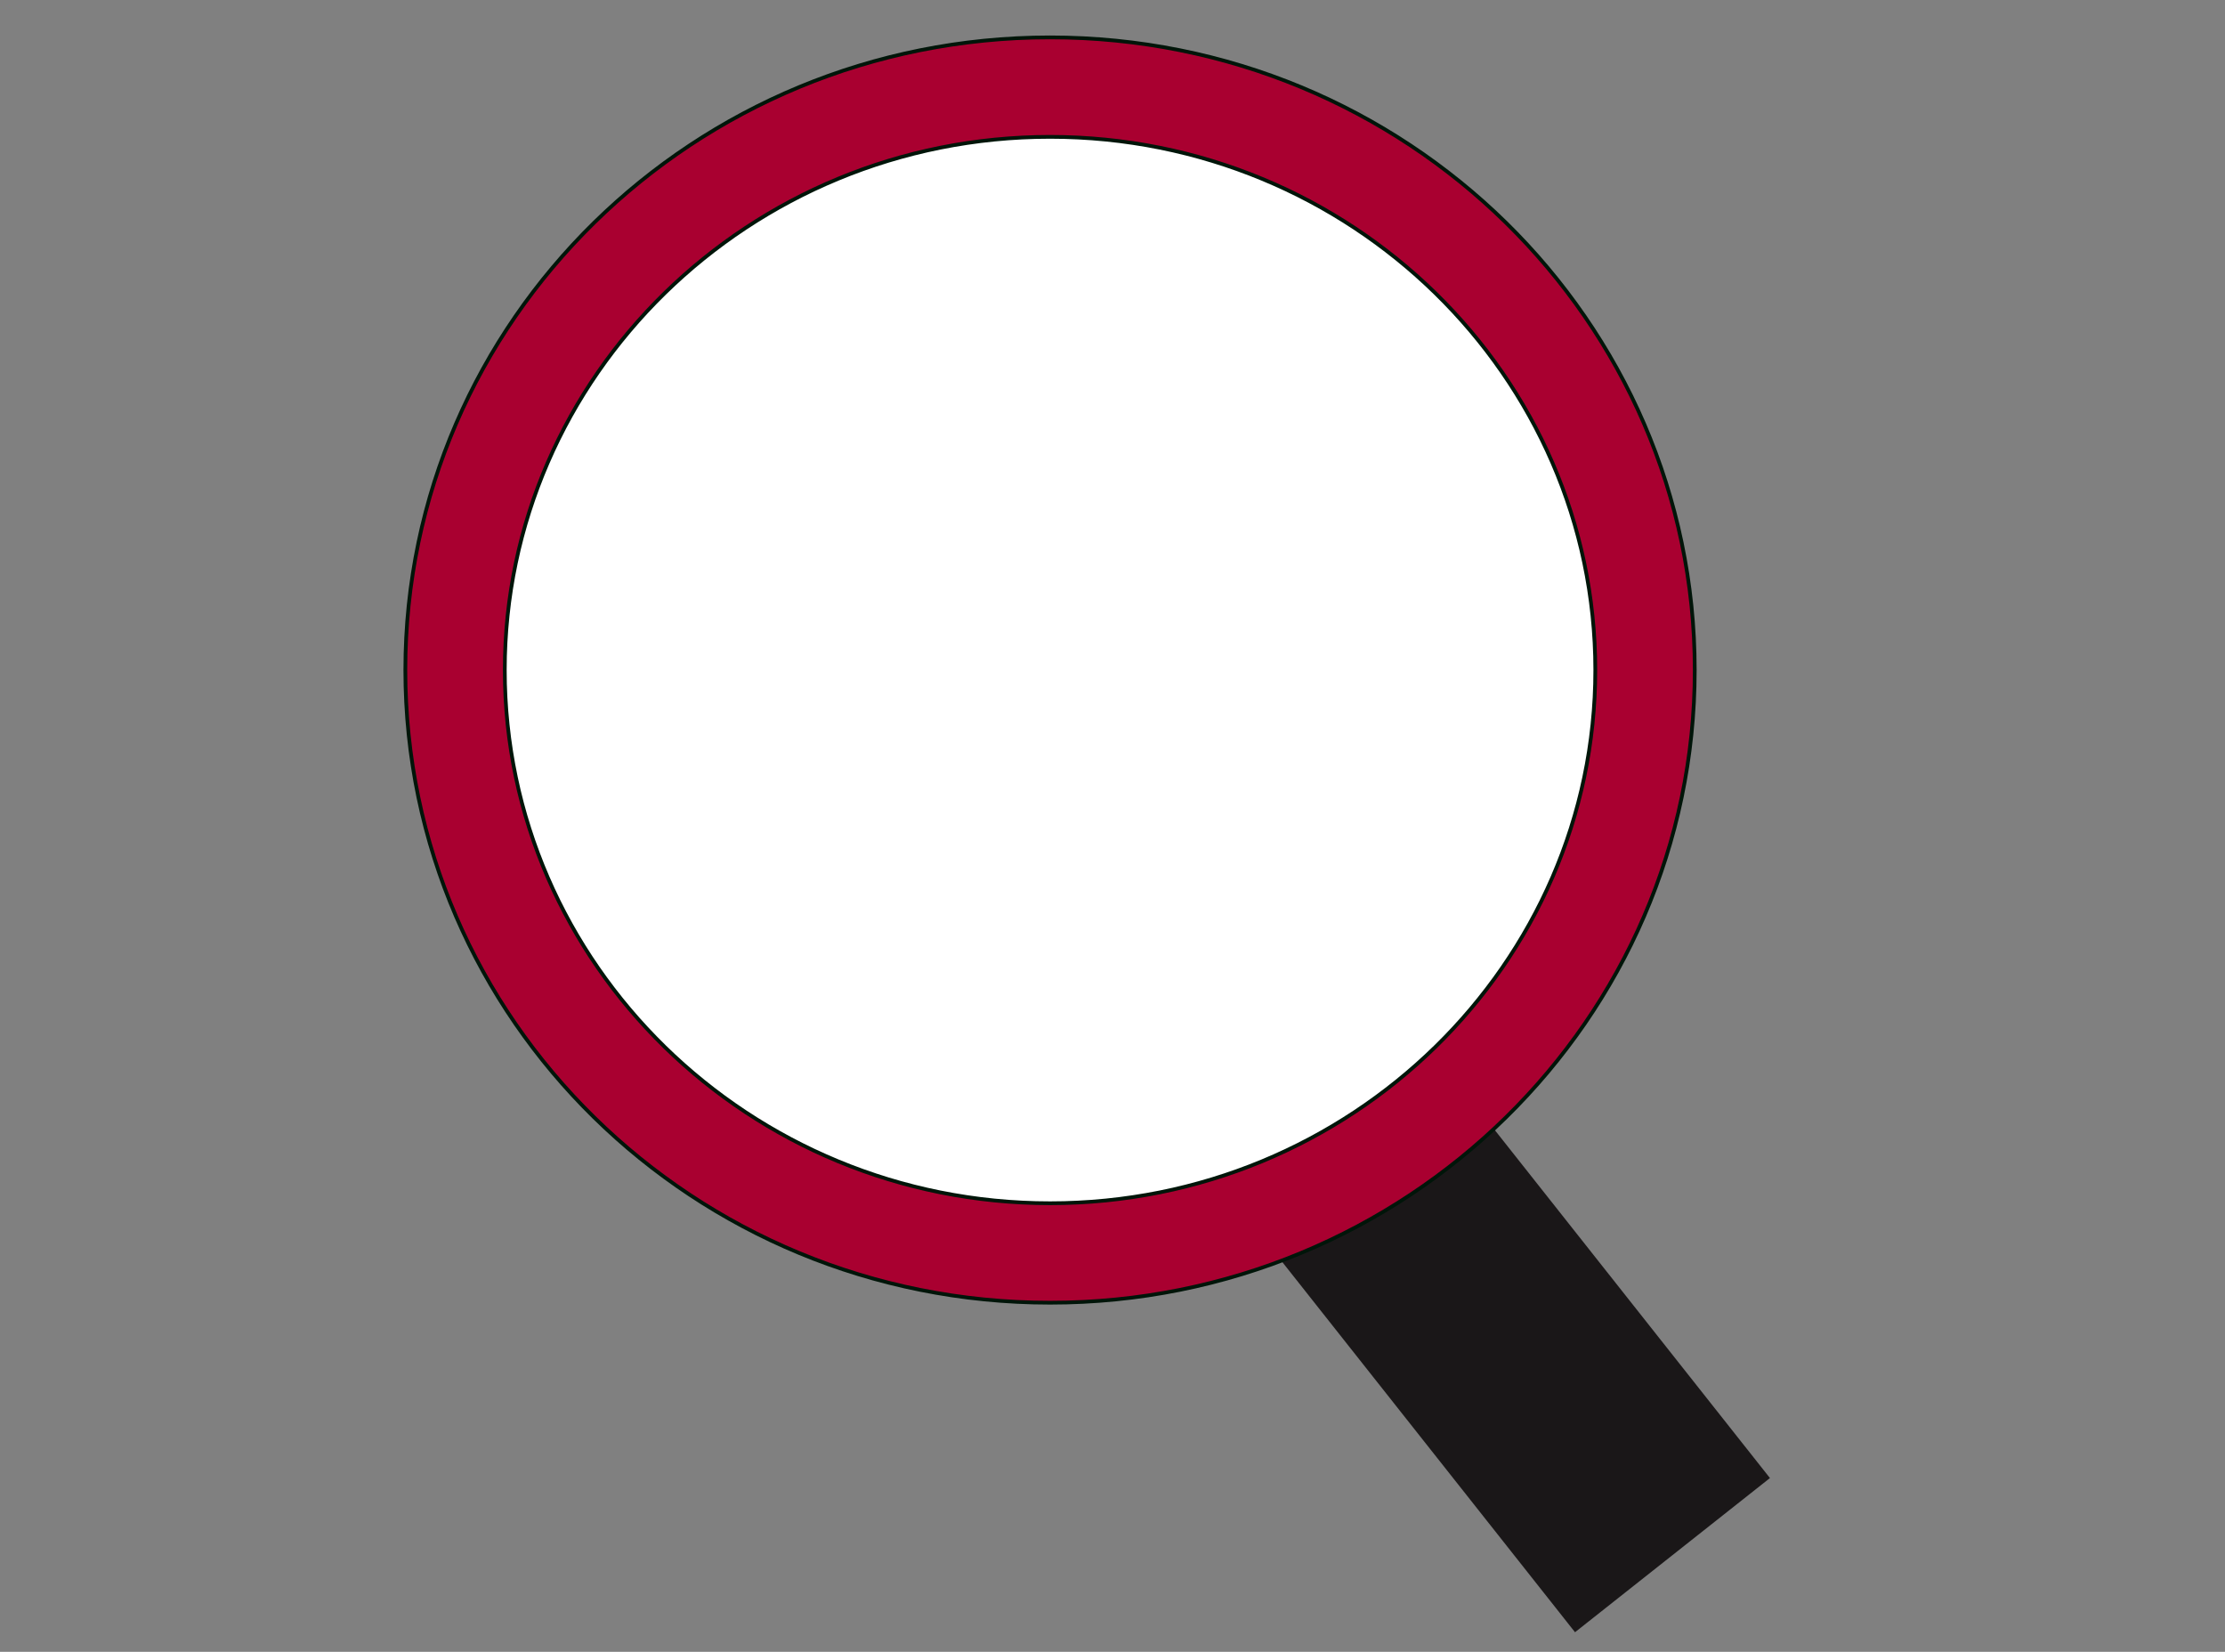 <?xml version="1.0" encoding="utf-8"?>
<!-- Generator: Adobe Illustrator 16.0.0, SVG Export Plug-In . SVG Version: 6.00 Build 0)  -->
<!DOCTYPE svg PUBLIC "-//W3C//DTD SVG 1.1//EN" "http://www.w3.org/Graphics/SVG/1.1/DTD/svg11.dtd">
<svg version="1.1" id="Capa_1" xmlns="http://www.w3.org/2000/svg" xmlns:xlink="http://www.w3.org/1999/xlink" x="0px" y="0px"
	 width="595.279px" height="441.891px" viewBox="0 0 595.279 441.891" enable-background="new 0 0 595.279 441.891"
	 xml:space="preserve">
<rect x="0" y="0" width="595.279" height="441.891" fill="#808080" stroke="none"/>
<rect x="370.404" y="289.308" transform="matrix(0.784 -0.62 0.62 0.784 -136.481 328.082)" fill="#1A1718" width="66.523" height="142.087"/>
<path fill="#FFFFFF" d="M280.931,335.189c-87.772,0-159.182-69.959-159.182-155.942c0-85.984,71.409-155.943,159.182-155.943
	c87.774,0,159.182,69.959,159.182,155.936C440.114,265.23,368.705,335.189,280.931,335.189z"/>
<path fill="#A90030" stroke="#001509" stroke-miterlimit="10" d="M280.931,36.608c80.436,0,145.878,63.986,145.878,142.639
	s-65.442,142.639-145.878,142.639c-80.436,0-145.878-63.985-145.878-142.639S200.496,36.608,280.931,36.608 M280.931,10
	c-95.263,0-172.486,75.773-172.486,169.247c0,93.474,77.223,169.246,172.486,169.246c95.264,0,172.486-75.772,172.486-169.246
	C453.417,85.773,376.196,10,280.931,10L280.931,10z"/>
</svg>
